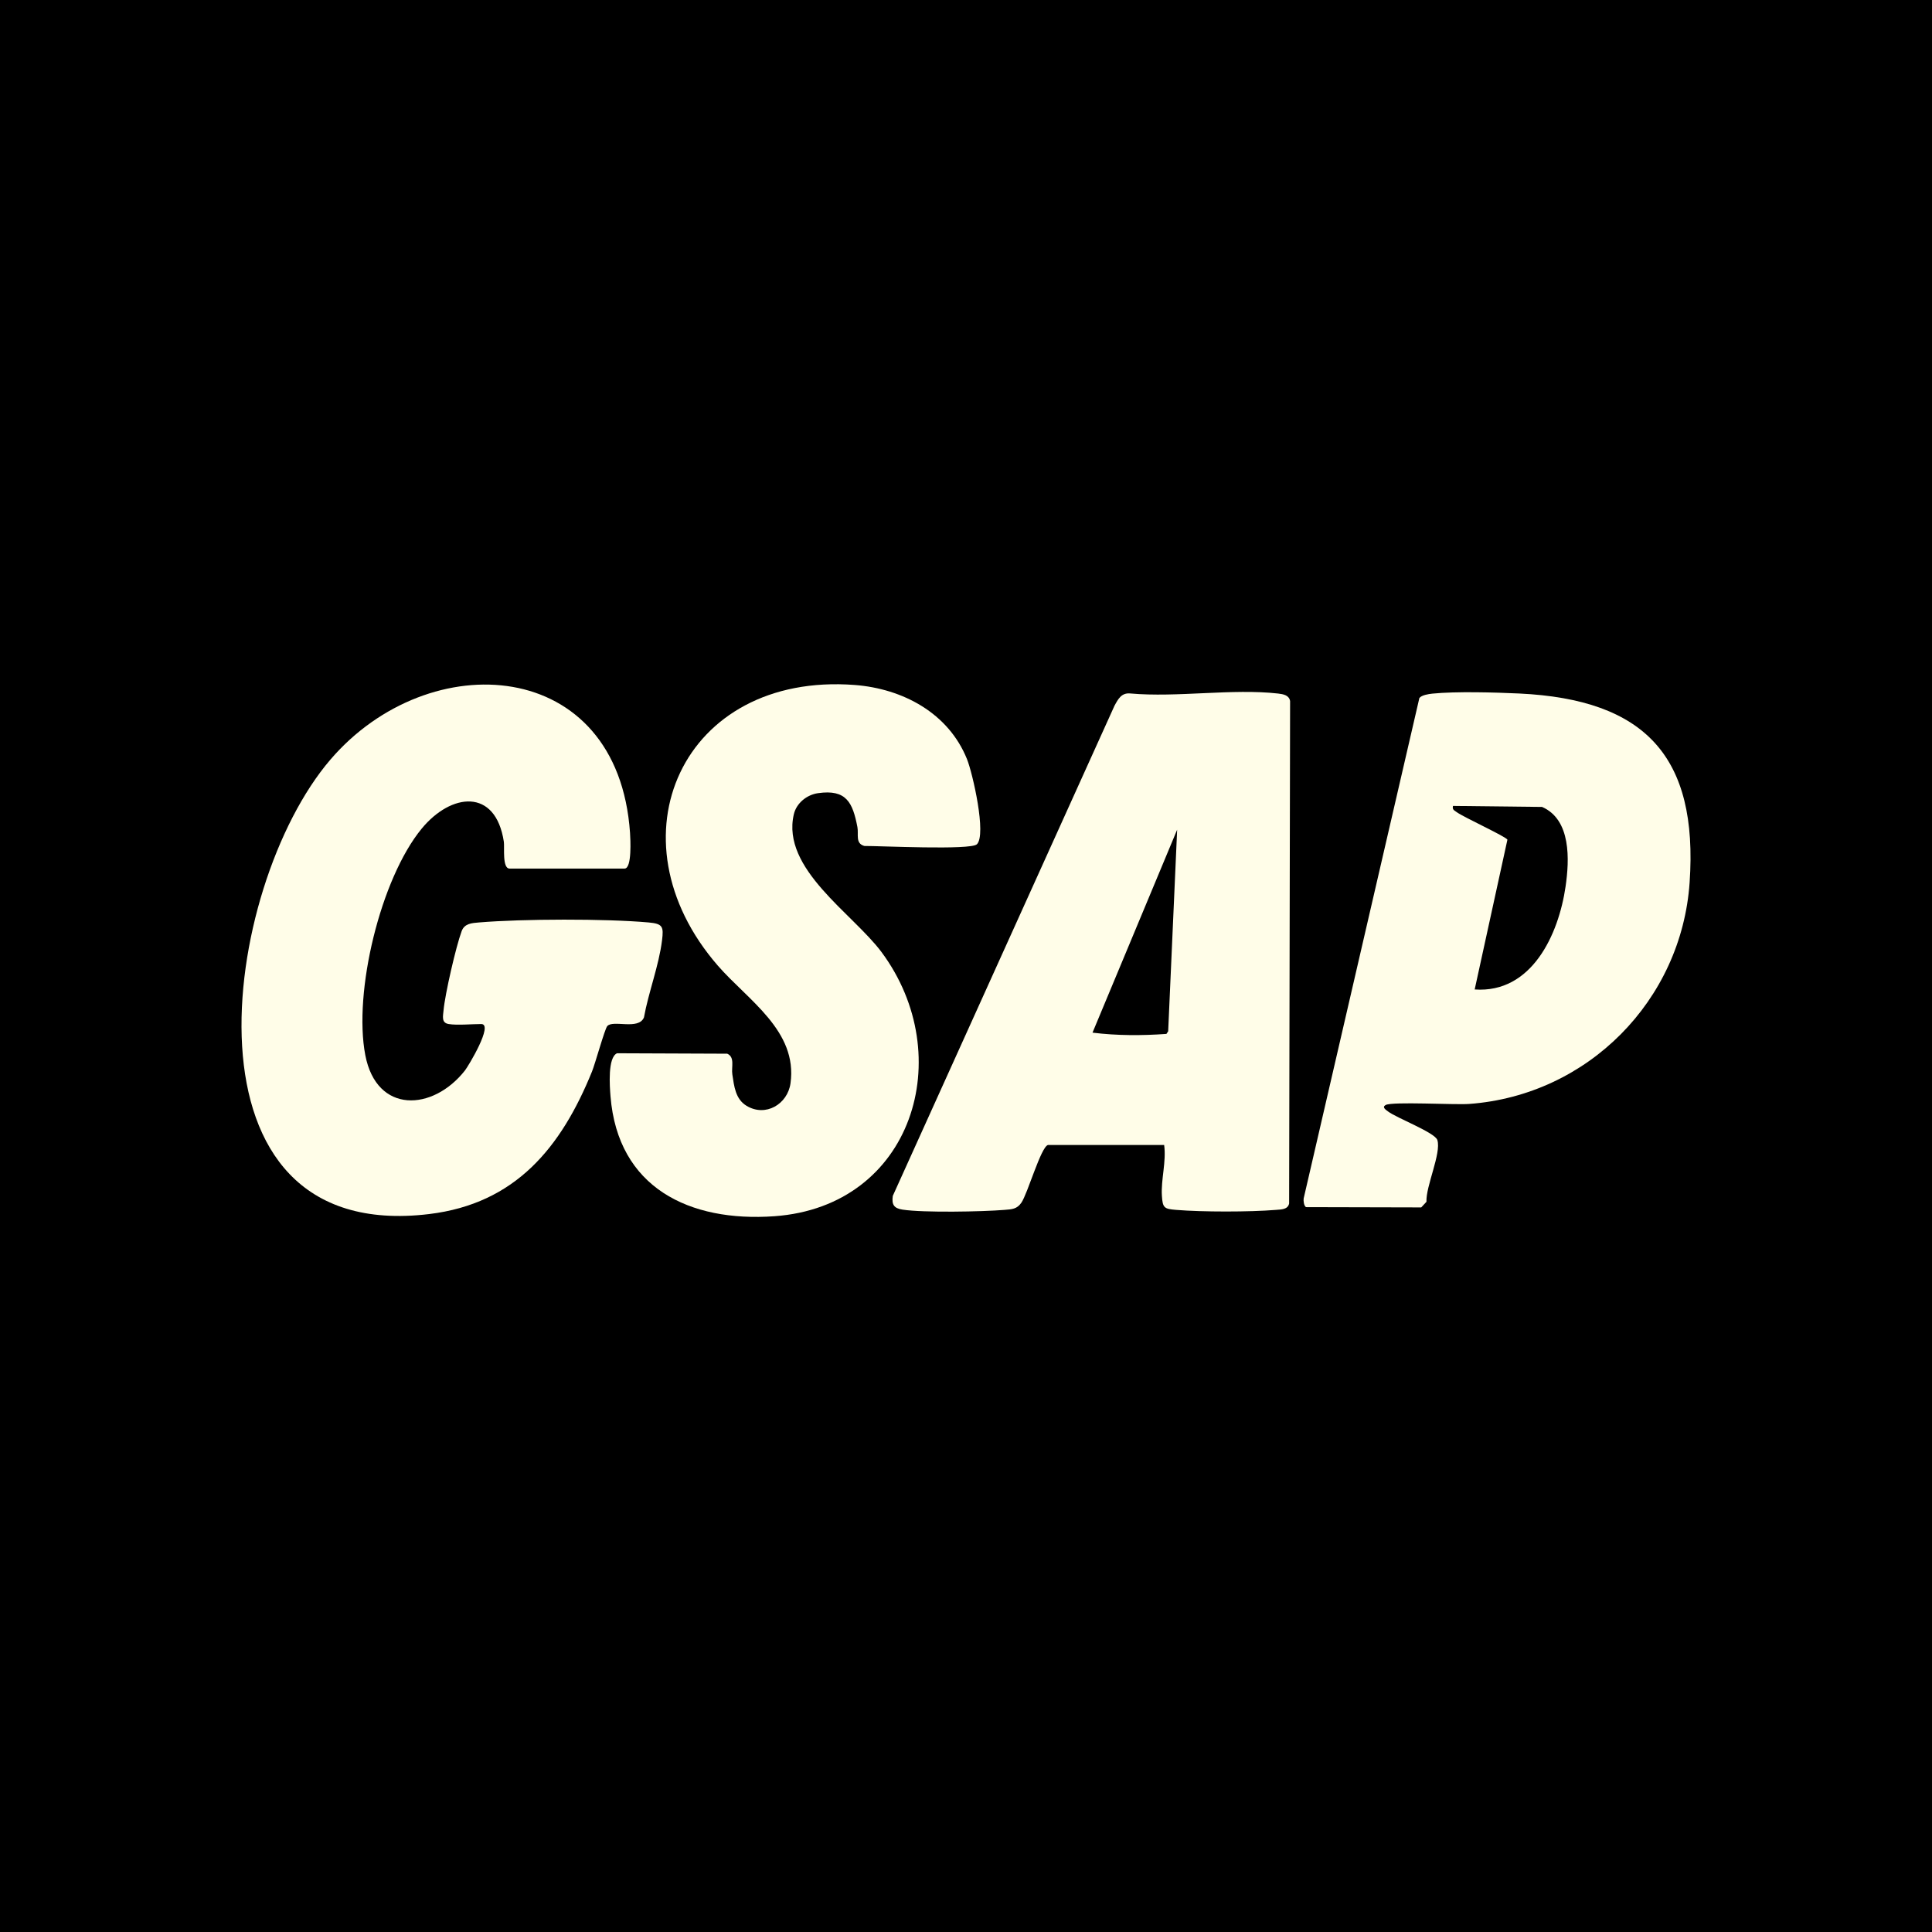 <svg width="48" height="48" viewBox="0 0 48 48" fill="none" xmlns="http://www.w3.org/2000/svg">
<rect width="48" height="48" fill="black"/>
<path d="M11.148 25.442C10.961 25.412 11.007 25.248 11.02 25.1C11.057 24.695 11.328 23.516 11.47 23.133C11.541 22.943 11.721 22.933 11.901 22.918C12.976 22.828 15.043 22.822 16.114 22.918C16.468 22.95 16.49 23.022 16.448 23.363C16.371 23.987 16.112 24.652 15.999 25.277C15.866 25.602 15.226 25.328 15.086 25.495C15.024 25.569 14.786 26.43 14.708 26.622C13.943 28.506 12.81 29.904 10.662 30.163C4.26 30.936 5.491 22.04 8.21 18.871C10.659 16.016 15.353 16.305 15.653 20.694C15.662 20.836 15.705 21.579 15.518 21.579H12.659C12.474 21.579 12.538 21.043 12.518 20.914C12.313 19.568 11.205 19.701 10.476 20.588C9.453 21.833 8.775 24.65 9.076 26.216C9.358 27.679 10.754 27.611 11.552 26.595C11.635 26.488 12.268 25.442 11.957 25.442C11.723 25.442 11.359 25.477 11.148 25.442Z" fill="#FFFDE8"/>
<path d="M26.036 28.447C25.86 28.497 25.532 29.656 25.375 29.882C25.265 30.041 25.14 30.044 24.959 30.059C24.407 30.105 22.941 30.132 22.425 30.053C22.208 30.02 22.151 29.927 22.181 29.712L27.689 17.534C27.779 17.368 27.862 17.207 28.083 17.229C29.246 17.333 30.62 17.102 31.756 17.231C31.884 17.246 32.03 17.272 32.052 17.42L32.028 29.901C31.995 30.053 31.831 30.048 31.703 30.059C31.054 30.113 29.866 30.113 29.217 30.059C28.924 30.035 28.886 30.01 28.867 29.71C28.841 29.305 28.98 28.866 28.923 28.447H26.037H26.036Z" fill="#FFFDE8"/>
<path d="M32.444 29.99C32.394 29.948 32.382 29.841 32.389 29.776L35.264 17.341C35.325 17.268 35.491 17.243 35.586 17.233C36.173 17.174 37.14 17.202 37.746 17.23C40.868 17.378 42.195 18.792 41.978 21.927C41.776 24.854 39.451 27.211 36.502 27.427C36.148 27.454 34.59 27.363 34.425 27.454C34.326 27.51 34.434 27.574 34.484 27.613C34.697 27.777 35.654 28.138 35.711 28.325C35.812 28.654 35.422 29.471 35.44 29.858L35.31 29.998L32.445 29.991L32.444 29.99Z" fill="#FFFDE8"/>
<path d="M24.27 20.976C24.119 21.127 21.85 21.015 21.475 21.018C21.244 20.953 21.337 20.734 21.302 20.547C21.185 19.941 21.029 19.604 20.323 19.706C20.044 19.746 19.786 19.954 19.722 20.233C19.408 21.588 21.188 22.696 21.901 23.654C23.813 26.229 22.679 29.972 19.239 30.217C17.127 30.367 15.351 29.51 15.168 27.238C15.148 26.988 15.094 26.271 15.331 26.168L18.068 26.179C18.265 26.267 18.166 26.51 18.195 26.696C18.239 26.984 18.27 27.305 18.547 27.473C19.02 27.76 19.568 27.434 19.64 26.913C19.821 25.61 18.582 24.85 17.837 23.994C15.083 20.828 16.955 16.691 21.236 17.018C22.43 17.11 23.564 17.716 24.024 18.859C24.165 19.208 24.514 20.733 24.271 20.976H24.27Z" fill="#FFFDE8"/>
<path d="M27.143 25.656L29.246 20.613L29.023 25.622L28.98 25.687C28.372 25.731 27.748 25.731 27.143 25.656Z" fill="black"/>
<path d="M36.638 24.583L37.451 20.863C37.435 20.793 36.356 20.301 36.188 20.175C36.127 20.129 36.078 20.118 36.099 20.023L38.312 20.048C39.037 20.364 38.993 21.364 38.896 22.027C38.724 23.214 38.058 24.683 36.638 24.583Z" fill="black"/>
</svg>
